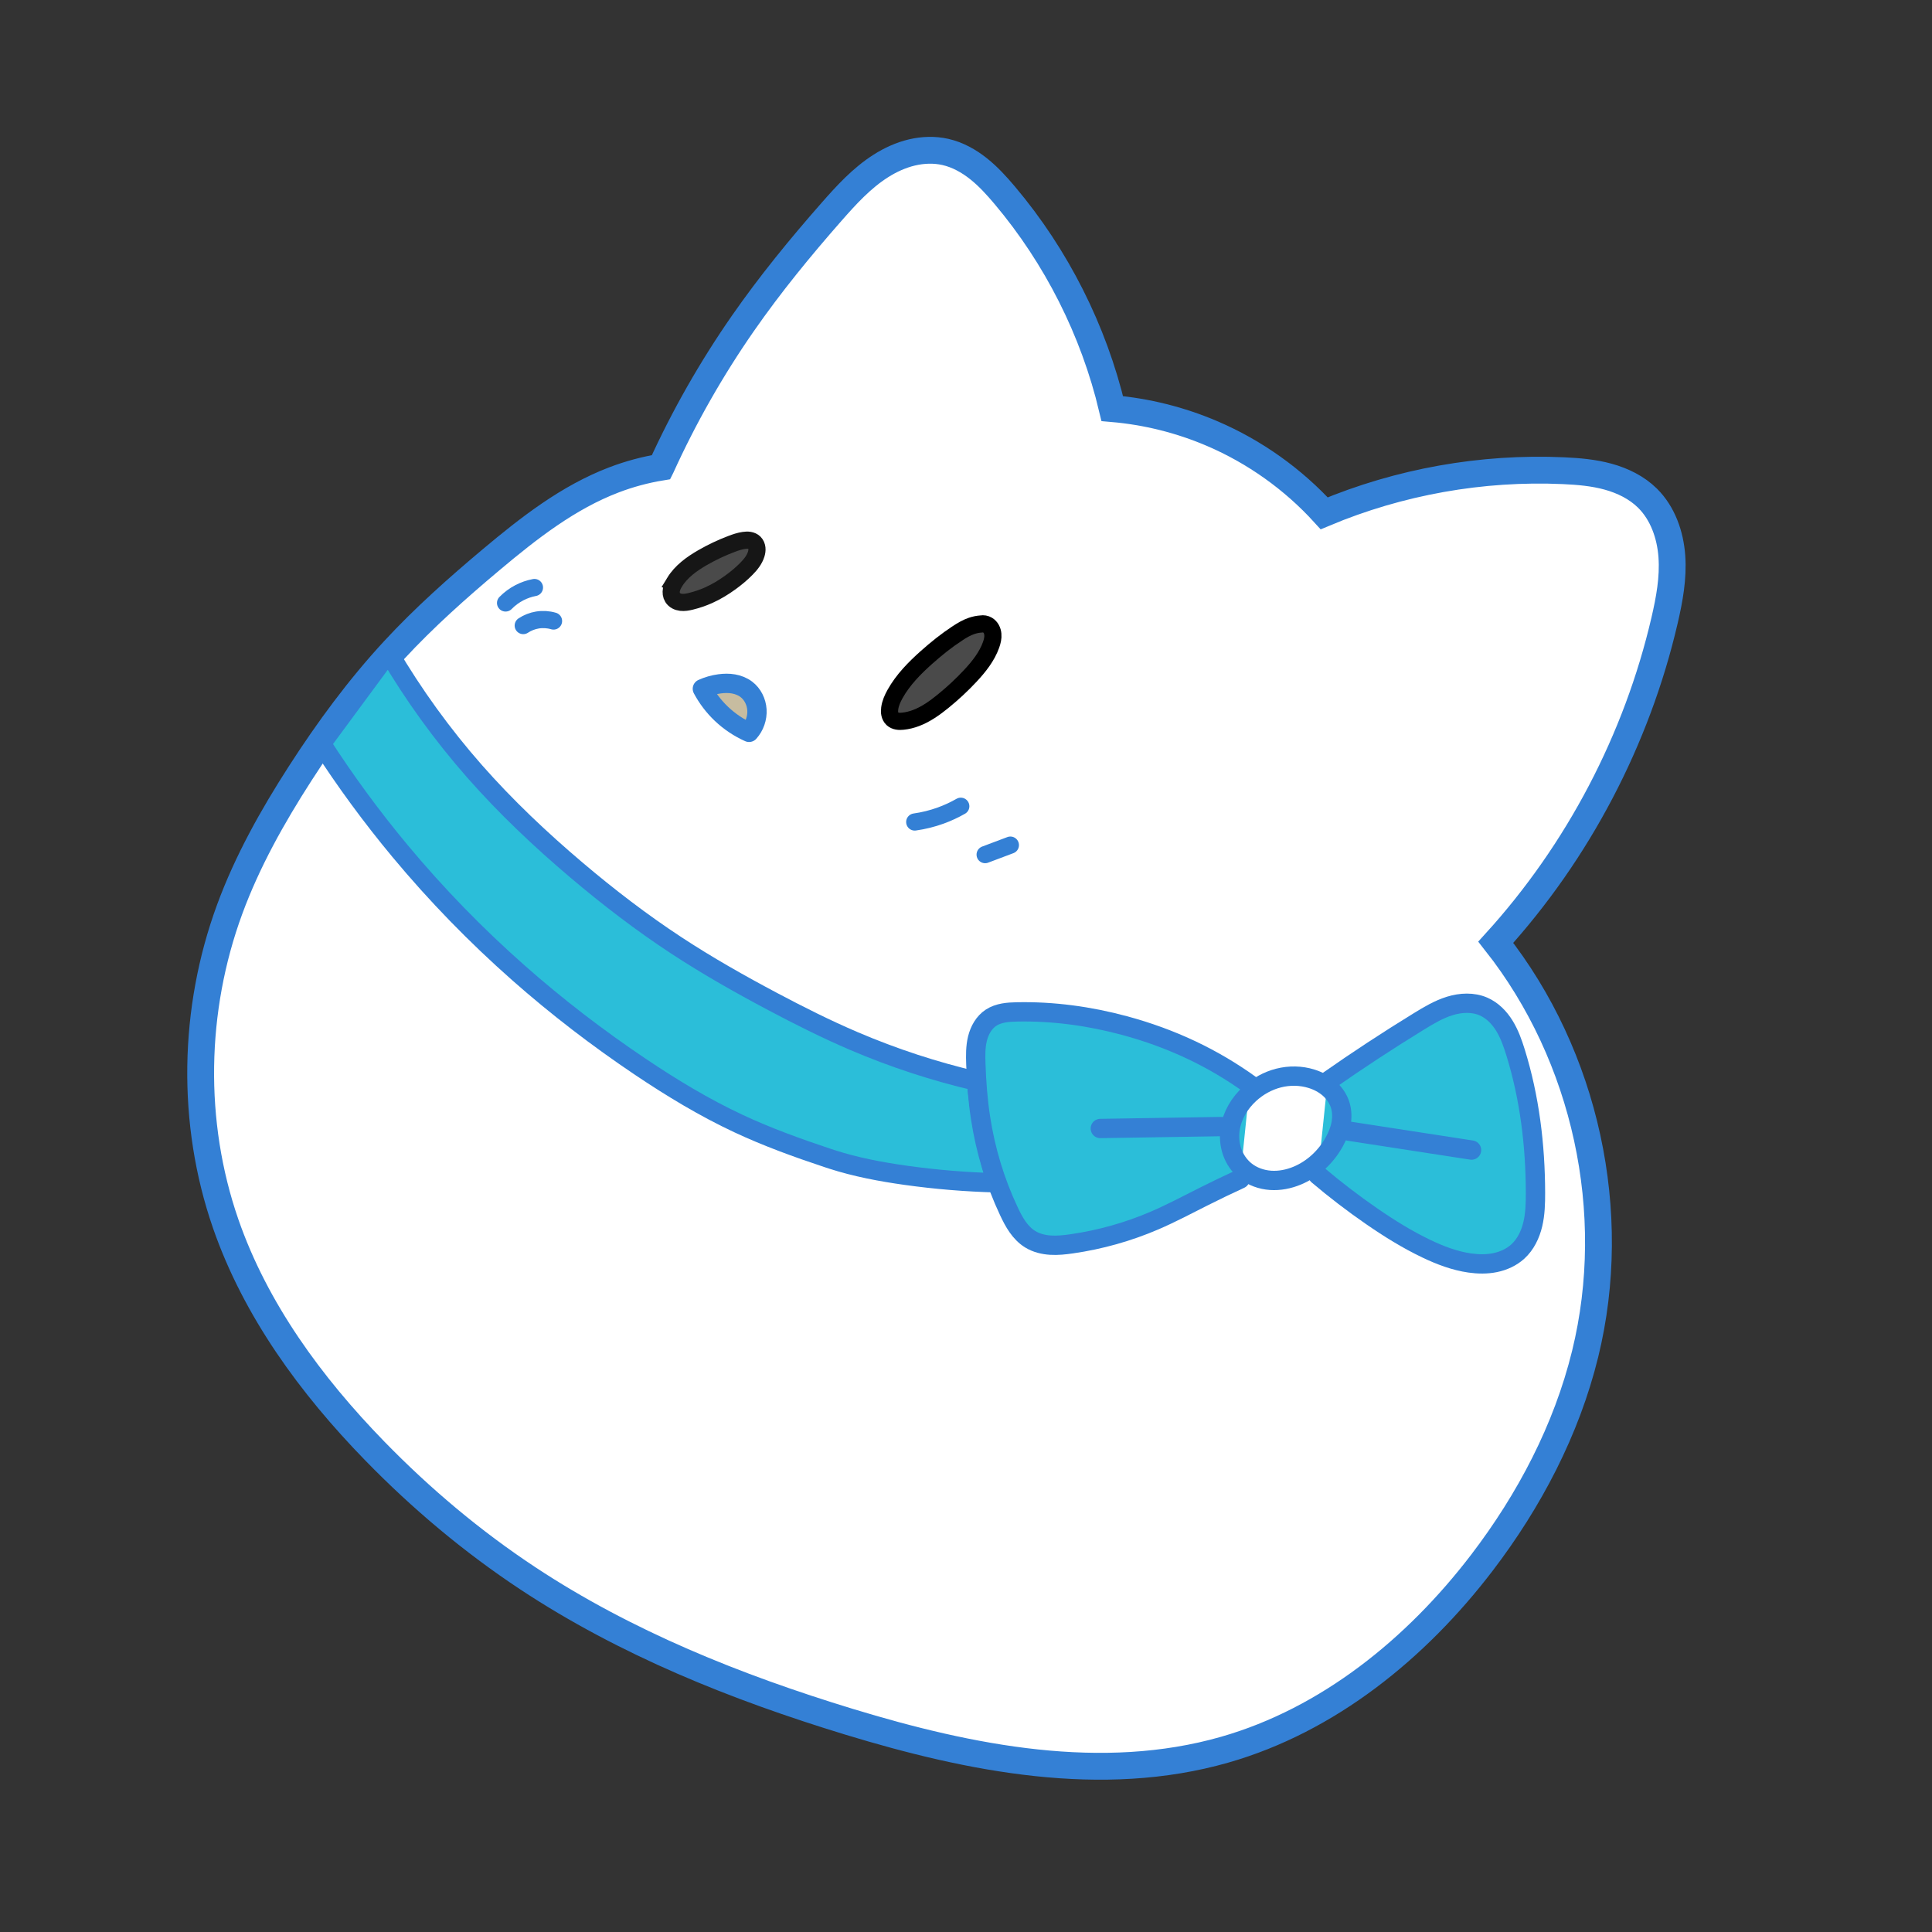 <?xml version="1.0" encoding="UTF-8" standalone="no"?>
<!-- Created with Inkscape (http://www.inkscape.org/) -->

<svg
   version="1.1"
   id="svg1"
   width="360"
   height="360"
   viewBox="0 0 360 360"
   sodipodi:docname="huitu.svg"
   inkscape:version="1.4 (e7c3feb, 2024-10-09)"
   xmlns:inkscape="http://www.inkscape.org/namespaces/inkscape"
   xmlns:sodipodi="http://sodipodi.sourceforge.net/DTD/sodipodi-0.dtd"
   xmlns="http://www.w3.org/2000/svg"
   xmlns:svg="http://www.w3.org/2000/svg">
  <rect x="0" y="0" width="360" height="360" fill="#333333" stroke="none"/>
  <defs
     id="defs1">
    <inkscape:path-effect
       effect="spiro"
       id="path-effect24"
       is_visible="true"
       lpeversion="1" />
    <inkscape:path-effect
       effect="spiro"
       id="path-effect23"
       is_visible="true"
       lpeversion="1" />
    <inkscape:path-effect
       effect="spiro"
       id="path-effect22"
       is_visible="true"
       lpeversion="1" />
    <inkscape:path-effect
       effect="spiro"
       id="path-effect21"
       is_visible="true"
       lpeversion="1" />
    <inkscape:path-effect
       effect="spiro"
       id="path-effect20"
       is_visible="true"
       lpeversion="1" />
    <inkscape:path-effect
       effect="spiro"
       id="path-effect19"
       is_visible="true"
       lpeversion="1" />
    <inkscape:path-effect
       effect="spiro"
       id="path-effect15"
       is_visible="true"
       lpeversion="1" />
    <inkscape:path-effect
       effect="spiro"
       id="path-effect14"
       is_visible="true"
       lpeversion="1" />
    <inkscape:path-effect
       effect="spiro"
       id="path-effect13"
       is_visible="true"
       lpeversion="1" />
    <inkscape:path-effect
       effect="spiro"
       id="path-effect12"
       is_visible="true"
       lpeversion="1" />
    <inkscape:path-effect
       effect="spiro"
       id="path-effect11"
       is_visible="true"
       lpeversion="1" />
    <inkscape:path-effect
       effect="spiro"
       id="path-effect10"
       is_visible="true"
       lpeversion="1" />
    <inkscape:path-effect
       effect="spiro"
       id="path-effect9"
       is_visible="true"
       lpeversion="1" />
    <inkscape:path-effect
       effect="spiro"
       id="path-effect8"
       is_visible="true"
       lpeversion="1" />
    <inkscape:path-effect
       effect="spiro"
       id="path-effect7"
       is_visible="true"
       lpeversion="1" />
    <inkscape:path-effect
       effect="spiro"
       id="path-effect6"
       is_visible="true"
       lpeversion="1" />
    <inkscape:path-effect
       effect="spiro"
       id="path-effect5"
       is_visible="true"
       lpeversion="1" />
    <inkscape:path-effect
       effect="spiro"
       id="path-effect4"
       is_visible="true"
       lpeversion="1" />
    <inkscape:path-effect
       effect="spiro"
       id="path-effect3"
       is_visible="true"
       lpeversion="1" />
    <inkscape:path-effect
       effect="spiro"
       id="path-effect2"
       is_visible="true"
       lpeversion="1" />
    <inkscape:path-effect
       effect="spiro"
       id="path-effect1"
       is_visible="true"
       lpeversion="1" />
  </defs>
  <sodipodi:namedview
     id="namedview1"
     pagecolor="#ffffff"
     bordercolor="#000000"
     borderopacity="0.25"
     inkscape:showpageshadow="2"
     inkscape:pageopacity="0.0"
     inkscape:pagecheckerboard="0"
     inkscape:deskcolor="#d1d1d1"
     showguides="false"
     inkscape:zoom="1.174359"
     inkscape:cx="304.84715"
     inkscape:cy="267.80567"
     inkscape:window-width="1209"
     inkscape:window-height="279"
     inkscape:window-x="0"
     inkscape:window-y="0"
     inkscape:window-maximized="0"
     inkscape:current-layer="g1" />
  <g
     inkscape:groupmode="layer"
     inkscape:label="Image"
     id="g1">
    <path
       style="fill:#ffffff;stroke:#3480d5;stroke-width:5;stroke-dasharray:none;stroke-opacity:1;fill-opacity:1"
       d="m 121.491,103.224 c 4.261,-9.375 9.374,-18.363 15.255,-26.816 5.047,-7.255 10.653,-14.108 16.486,-20.747 2.777,-3.16 5.654,-6.314 9.208,-8.566 1.777,-1.126 3.715,-2.016 5.762,-2.503 2.046,-0.487 4.204,-0.565 6.255,-0.099 2.269,0.515 4.355,1.678 6.176,3.127 1.821,1.449 3.394,3.183 4.894,4.963 9.645,11.445 16.564,25.172 20.026,39.733 6.399,0.548 12.708,2.125 18.612,4.653 7.912,3.388 15.084,8.492 20.878,14.858 14.033,-5.888 29.38,-8.621 44.584,-7.939 2.805,0.126 5.625,0.37 8.332,1.116 2.707,0.746 5.315,2.022 7.315,3.993 2.858,2.817 4.264,6.861 4.551,10.863 0.287,4.003 -0.45,8.006 -1.358,11.915 -5.166,22.229 -16.106,43.09 -31.453,59.98 16.775,21.26 23.102,50.388 16.658,76.691 -3.472,14.171 -10.406,27.365 -19.266,38.957 -12.192,15.953 -28.595,29.281 -47.898,34.806 -22.829,6.534 -47.325,1.71 -70.038,-5.216 C 135.506,330.6 114.931,322.359 96.648,310.276 86.309,303.442 76.768,295.419 68.122,286.539 56.246,274.342 45.914,260.262 40.341,244.176 c -6.515,-18.807 -6.119,-39.86 0.745,-58.543 3.286,-8.944 7.977,-17.312 13.136,-25.323 5.222,-8.108 10.956,-15.91 17.506,-22.989 5.615,-6.068 11.805,-11.579 18.139,-16.893 6.992,-5.866 14.324,-11.592 22.854,-14.839 2.834,-1.079 5.777,-1.873 8.77,-2.365 z"
       id="path1"
       inkscape:path-effect="#path-effect1"
       inkscape:original-d="m 121.49111,103.22421 c 0,0 9.49633,-18.295652 15.25484,-26.815965 4.9463,-7.318557 9.68424,-15.111698 16.48637,-20.747142 6.15628,-5.100374 13.25145,-11.754535 21.22456,-11.168745 4.55793,0.334876 8.11418,4.603718 11.06987,8.08952 9.59189,11.312217 20.02604,39.732768 20.02604,39.732768 0,0 12.10104,1.308621 18.61206,4.653149 5.18469,2.663226 13.05217,8.994725 20.87756,14.857655 0,0 34.11838,-10.26403 44.58368,-7.93899 5.55439,1.234 12.1239,0.90299 15.64684,5.10917 4.92298,5.87774 4.50432,15.22428 3.19322,22.77839 -3.8605,22.2429 -31.45332,59.97952 -31.45332,59.97952 16.98469,22.06444 19.85949,50.72773 16.65802,76.69078 -1.77294,14.37808 -9.92384,27.88494 -19.26582,38.95744 -12.7271,15.08467 -28.70341,29.61514 -47.89847,34.80621 -21.93254,5.93139 -83.84497,2.71393 -70.03822,-5.21561 C 194.77977,314.98918 115.18555,321.82068 96.648472,310.27565 86.148377,303.73611 76.358644,295.76859 68.122271,286.53931 56.878516,273.94009 45.070355,260.38677 40.341157,244.17576 c -5.465466,-18.73483 -4.000431,-39.61256 0.745088,-58.54257 2.312239,-9.22359 8.047141,-17.28988 13.135828,-25.3227 5.154412,-8.13658 11.040928,-15.84923 17.50628,-22.98863 5.546098,-6.12431 10.35199,-14.29648 18.139067,-16.89295 2.354324,-0.78501 14.59724,-11.17117 22.85365,-14.83939 2.767,-1.22935 8.77004,-2.36531 8.77004,-2.36531 z"
       sodipodi:nodetypes="caaaacscsaacaassaaaaaassc"
       transform="translate(1.703,-16.179)" />
    <path
       style="fill:#2bbed9;fill-opacity:1;stroke:#3480d5;stroke-width:3.6;stroke-linecap:round;stroke-linejoin:round;stroke-dasharray:none;stroke-opacity:1"
       d="m 58.159,154.757 c 4.485,6.961 9.394,13.648 14.691,20.012 6.751,8.11 14.132,15.695 22.042,22.68 7.173,6.334 14.781,12.174 22.725,17.51 5.859,3.934 11.915,7.602 18.308,10.591 5.368,2.51 10.952,4.53 16.575,6.398 0.258,0.086 0.516,0.171 0.775,0.255 4.484,1.448 9.134,2.325 13.801,2.979 5.606,0.785 11.257,1.251 16.916,1.395 -0.998,-3.194 -1.816,-6.445 -2.449,-9.731 -0.586,-3.041 -1.013,-6.113 -1.278,-9.199 -7.812,-1.818 -15.463,-4.323 -22.838,-7.477 -5.152,-2.203 -10.164,-4.72 -15.115,-7.344 -6.134,-3.252 -12.184,-6.675 -17.989,-10.484 -6.506,-4.27 -12.69,-9.02 -18.627,-14.05 C 98.98,172.599 92.565,166.535 86.749,159.928 80.712,153.068 75.33,145.631 70.702,137.751 Z"
       id="path3"
       inkscape:path-effect="#path-effect3"
       inkscape:original-d="m 58.158686,154.75662 c 4.328602,6.3155 10.256036,13.59008 14.69108,20.01202 4.435044,6.42194 14.768957,15.12219 22.042429,22.6795 7.273475,7.55731 14.600165,12.15203 22.725165,17.50956 8.125,5.35753 12.66648,6.61709 18.30786,10.59089 5.39795,3.80233 10.86089,4.56736 16.57528,6.39802 0.25769,0.0825 0.51589,0.16727 0.77461,0.25453 5.99618,2.02237 6.56282,2.2337 13.80081,2.97879 7.23799,0.74508 14.29011,1.50152 16.91566,1.39508 0,0 -1.8099,-6.44807 -2.44927,-9.73133 -0.59175,-3.03877 -1.27841,-9.19913 -1.27841,-9.19913 2.47859,14.26932 -29.93189,-10.48503 -22.83758,-7.4767 24.66556,10.45939 -9.29586,-3.65447 -15.11464,-7.34443 -5.81878,-3.68996 -32.67797,-21.69802 -17.98853,-10.48444 8.69472,6.63734 -12.52457,-8.37336 -18.62719,-14.05022 C 99.593341,172.6119 91.716703,167.0947 86.749454,159.92767 81.782206,152.76064 75.669284,144.91779 70.702035,137.75076 Z"
       sodipodi:nodetypes="cssssssscacssssscc"
       transform="translate(1.703,-16.179)" />
    <path
       style="fill:#2bbed9;fill-opacity:1;stroke:#3480d5;stroke-width:3.6;stroke-linecap:round;stroke-dasharray:none;stroke-opacity:1"
       d="m 231.19,218.257 c -3.4,-2.444 -7.02,-4.582 -10.802,-6.377 -4.036,-1.916 -8.255,-3.443 -12.569,-4.605 -6.517,-1.756 -13.272,-2.683 -20.021,-2.542 -0.836,0.018 -1.675,0.052 -2.498,0.202 -0.823,0.15 -1.633,0.42 -2.333,0.878 -1.329,0.871 -2.155,2.362 -2.534,3.905 -0.378,1.543 -0.355,3.153 -0.3,4.741 0.116,3.346 0.365,6.691 0.87,10.001 0.918,6.012 2.686,11.897 5.276,17.4 0.475,1.009 0.98,2.009 1.621,2.922 0.641,0.912 1.426,1.739 2.377,2.32 1.13,0.691 2.458,1.013 3.78,1.095 1.322,0.083 2.648,-0.064 3.959,-0.253 5.312,-0.765 10.523,-2.231 15.453,-4.353 3.098,-1.334 6.078,-2.922 9.092,-4.437 2.254,-1.134 4.528,-2.228 6.82,-3.281"
       id="path4"
       inkscape:path-effect="#path-effect4"
       inkscape:original-d="m 231.18996,218.25737 c -4.64793,-2.62555 -7.02311,-4.58774 -10.8022,-6.37733 -4.0328,-1.90973 -8.23363,-3.55026 -12.56918,-4.60548 -6.53635,-1.59086 -13.30103,-2.85649 -20.02082,-2.54159 -1.64825,0.0772 -3.60909,-0.029 -4.83095,1.07993 -2.24589,2.03835 -2.48599,5.63337 -2.834,8.64631 -0.38397,3.32426 0.23584,6.71557 0.86974,10.00135 1.14809,5.95113 1.96947,11.473 5.2762,17.40025 0.59436,1.06538 2.08416,4.16195 3.99793,5.24208 2.2599,1.27549 5.15324,1.05777 7.73928,0.8424 5.33308,-0.44414 10.45283,-2.44655 15.45314,-4.35338 3.15086,-1.20156 6.05693,-2.96655 9.09157,-4.43714 2.2702,-1.10014 4.72645,-2.25248 6.81979,-3.28141"
       sodipodi:nodetypes="caaaaaasaaaac"
       transform="translate(1.703,-16.179)" />
    <path
       style="fill:#2bbed9;fill-opacity:1;stroke:#3480d5;stroke-width:3.6;stroke-linecap:round;stroke-dasharray:none;stroke-opacity:1"
       d="m 245.666,217.672 c 5.562,-3.897 11.242,-7.625 17.031,-11.176 1.827,-1.121 3.687,-2.234 5.734,-2.869 2.047,-0.634 4.328,-0.753 6.293,0.101 1.641,0.714 2.949,2.056 3.889,3.579 0.94,1.523 1.541,3.227 2.072,4.936 2.627,8.45 3.706,17.335 3.725,26.184 0.004,1.968 -0.045,3.953 -0.499,5.868 -0.454,1.915 -1.344,3.772 -2.8,5.096 -1.172,1.064 -2.666,1.74 -4.216,2.059 -1.55,0.319 -3.158,0.293 -4.725,0.07 -2.821,-0.402 -5.518,-1.432 -8.09,-2.661 -3.578,-1.71 -6.955,-3.815 -10.218,-6.067 -3.459,-2.387 -6.8,-4.946 -10.005,-7.664"
       id="path5"
       inkscape:path-effect="#path-effect5"
       inkscape:original-d="m 245.66593,217.67195 c 3.9738,-2.37718 10.78564,-8.51054 17.03057,-11.17632 3.78373,-1.61517 8.18771,-4.2435 12.02784,-2.76747 3.23407,1.24308 4.68835,5.29262 5.9607,8.51529 3.2375,8.2001 4.39051,17.39356 3.72544,26.1845 -0.2879,3.80553 -0.52317,8.34504 -3.29967,10.96342 -2.22888,2.10194 -5.88009,2.25754 -8.94105,2.12882 -2.83614,-0.11927 -5.50552,-1.48592 -8.08952,-2.66102 -3.60591,-1.63982 -6.9372,-3.84772 -10.21833,-6.06714 -3.47978,-2.35379 -4.11903,1.00522 -10.00547,-7.66375"
       sodipodi:nodetypes="caaaaaaaac"
       transform="translate(1.703,-16.179)" />
    <path
       style="fill:none;stroke:#3480d5;stroke-width:3.6;stroke-linecap:round;stroke-dasharray:none;stroke-opacity:1"
       d="m 249.647,226.953 22.849,3.525"
       id="path6"
       inkscape:path-effect="#path-effect6"
       inkscape:original-d="m 249.64723,226.9528 c 7.06059,0.95796 15.57594,2.35461 22.84942,3.52546"
       sodipodi:nodetypes="cc"
       transform="translate(1.703,-16.179)" />
    <path
       style="fill:none;stroke:#3480d5;stroke-width:3.6;stroke-linecap:round;stroke-dasharray:none;stroke-opacity:1"
       d="m 225.864,226.099 -22.54,0.359"
       id="path7"
       inkscape:path-effect="#path-effect7"
       inkscape:original-d="m 225.86366,226.09905 c -6.35098,-0.31932 -16.08244,0.67849 -22.53987,0.35917"
       sodipodi:nodetypes="cc"
       transform="translate(1.703,-16.179)" />
    <path
       style="fill:none;stroke:#3480d5;stroke-width:3.6;stroke-dasharray:none;stroke-opacity:1"
       d="m 231.137,220.014 c -1.861,1.708 -3.239,3.996 -3.619,6.493 -0.218,1.434 -0.105,2.923 0.373,4.293 0.477,1.37 1.322,2.616 2.448,3.531 1.321,1.074 3.002,1.67 4.701,1.788 1.699,0.118 3.414,-0.228 4.985,-0.883 2.942,-1.226 5.388,-3.538 6.919,-6.333 0.572,-1.044 1.024,-2.163 1.24,-3.334 0.216,-1.171 0.188,-2.398 -0.176,-3.532 -0.381,-1.187 -1.124,-2.244 -2.063,-3.064 -0.939,-0.82 -2.069,-1.407 -3.259,-1.779 -1.98,-0.62 -4.133,-0.649 -6.144,-0.137 -2.011,0.511 -3.876,1.555 -5.405,2.958 z"
       id="path8"
       inkscape:path-effect="#path-effect8"
       inkscape:original-d="m 231.13674,220.01365 c -1.98809,1.69314 -3.01579,4.47264 -3.619,6.4929 -2.04032,6.83343 0.57682,5.91756 2.82069,7.82341 2.41056,2.04745 6.61215,1.9373 9.68614,0.90476 2.96382,-0.99554 5.44259,-3.57707 6.91866,-6.33325 1.09332,-2.04149 1.83525,-4.68168 1.06441,-6.86544 -0.7984,-2.26182 -2.82629,-1.04534 -5.32205,-4.84307 -0.59101,-0.89932 -10.84811,2.2239 -11.54885,2.82069 z"
       sodipodi:nodetypes="sssaaass"
       transform="translate(1.703,-16.179)" />
    <path
       style="fill:#c7bca0;fill-opacity:1;stroke:#3480d5;stroke-width:3.6;stroke-linejoin:round;stroke-dasharray:none;stroke-opacity:1"
       d="m 129.173,144.52 c 0.925,1.738 2.133,3.326 3.561,4.682 1.503,1.426 3.25,2.595 5.142,3.44 1.019,-1.129 1.56,-2.677 1.466,-4.195 -0.092,-1.481 -0.802,-2.935 -1.986,-3.829 -0.695,-0.525 -1.529,-0.849 -2.386,-0.999 -0.857,-0.15 -1.739,-0.132 -2.601,-0.015 -1.102,0.149 -2.182,0.459 -3.195,0.916 z"
       id="path9"
       inkscape:path-effect="#path-effect9"
       inkscape:original-d="m 129.17267,144.51955 c 0,0 2.13333,3.33803 3.5612,4.68183 1.50169,1.41327 5.14179,3.43997 5.14179,3.43997 0,0 1.49142,-2.69198 1.46592,-4.19482 -0.025,-1.47329 -3.75439,-1.94936 -1.98587,-3.82921 1.2468,-1.32529 -3.29238,-1.08057 -4.9876,-1.01387 -1.1072,0.0436 -3.19544,0.9161 -3.19544,0.9161 z"
       sodipodi:nodetypes="cacssac"
       transform="translate(1.703,-16.179)" />
    <path
       style="fill:none;stroke:#3480d5;stroke-width:3.2;stroke-linecap:round;stroke-dasharray:none;stroke-opacity:1"
       d="m 92.501,128.534 c 0.756,-0.772 1.636,-1.423 2.597,-1.919 0.875,-0.452 1.817,-0.777 2.785,-0.96"
       id="path19"
       inkscape:path-effect="#path-effect19"
       inkscape:original-d="m 92.500915,128.53412 c 0.953359,-0.67738 1.492759,-1.16661 2.596649,-1.91926 1.023175,-0.79176 1.635941,-0.71237 2.784811,-0.95963"
       sodipodi:nodetypes="csc"
       transform="translate(1.703,-16.179)" />
    <path
       style="fill:none;stroke:#3480d5;stroke-width:3.2;stroke-linecap:round;stroke-dasharray:none;stroke-opacity:1"
       d="m 95.795,132.744 c 0.792,-0.525 1.696,-0.88 2.633,-1.034 1.001,-0.165 2.039,-0.1 3.012,0.187"
       id="path20"
       inkscape:path-effect="#path-effect20"
       inkscape:original-d="m 95.795104,132.74432 c 0.376326,0.0126 1.495455,-0.67894 2.633402,-1.03391 1.137947,-0.35497 2.560804,0.212 3.012404,0.1869"
       sodipodi:nodetypes="csc"
       transform="translate(1.703,-16.179)" />
    <path
       style="fill:none;stroke:#3480d5;stroke-width:3.2;stroke-linecap:round;stroke-dasharray:none;stroke-opacity:1"
       d="m 168.745,169.347 c 1.647,-0.231 3.27,-0.634 4.834,-1.2 1.295,-0.469 2.55,-1.05 3.746,-1.735"
       id="path21"
       inkscape:path-effect="#path-effect21"
       inkscape:original-d="m 168.74455,169.34667 c 2.27251,-0.57598 3.48451,-0.71938 4.8344,-1.20028 1.34989,-0.48089 2.83767,-1.29928 3.74583,-1.73506"
       sodipodi:nodetypes="csc"
       transform="translate(1.703,-16.179)" />
    <path
       style="fill:none;stroke:#3480d5;stroke-width:3.2;stroke-linecap:round;stroke-dasharray:none;stroke-opacity:1"
       d="m 181.862,175.426 4.704,-1.771"
       id="path22"
       inkscape:path-effect="#path-effect22"
       inkscape:original-d="m 181.86209,175.42645 c 4.58549,-0.18887 5.77897,-0.87492 4.70361,-1.7714"
       sodipodi:nodetypes="cc"
       transform="translate(1.703,-16.179)" />
    <path
       style="fill:#4a4a4a;fill-opacity:1;stroke:#161616;stroke-width:3.2;stroke-linecap:round;stroke-dasharray:none;stroke-opacity:1"
       d="m 123.977,124.696 c -0.259,0.427 -0.483,0.884 -0.574,1.375 -0.091,0.491 -0.037,1.023 0.228,1.446 0.164,0.262 0.403,0.474 0.675,0.622 0.271,0.148 0.574,0.235 0.881,0.272 0.614,0.075 1.234,-0.043 1.836,-0.189 1.136,-0.276 2.247,-0.654 3.314,-1.132 1.44,-0.645 2.794,-1.469 4.071,-2.395 1.053,-0.763 2.057,-1.597 2.968,-2.524 0.772,-0.785 1.494,-1.667 1.822,-2.718 0.113,-0.363 0.178,-0.747 0.137,-1.125 -0.04,-0.378 -0.192,-0.752 -0.463,-1.019 -0.249,-0.244 -0.585,-0.387 -0.929,-0.445 -0.344,-0.058 -0.696,-0.036 -1.042,0.014 -0.793,0.115 -1.558,0.375 -2.308,0.659 -1.846,0.698 -3.637,1.545 -5.349,2.528 -2.05,1.177 -4.043,2.609 -5.269,4.63 z"
       id="path23"
       inkscape:path-effect="#path-effect23"
       inkscape:original-d="m 123.97721,124.69569 c -0.4424,0.83762 -0.98507,2.13625 -0.34593,2.82068 0.75724,0.81089 2.86712,1.80981 3.39138,0.7058 0.6329,-1.33278 2.98879,-1.83538 3.3144,-1.13155 0.68098,1.472 2.2598,0.34493 4.07137,-2.39492 0.33704,-0.50974 2.71494,-1.8643 2.9681,-2.52392 0.25317,-0.65962 2.21347,-2.32734 1.82175,-2.7183 -0.23382,-0.23336 0.0147,-2.05414 -0.32565,-2.14369 -0.34039,-0.0895 -1.61569,-0.52345 -1.97011,-0.43123 -0.70883,0.18445 -1.67247,0.4777 -2.30781,0.65898 -1.89632,0.54107 -7.25715,2.03151 -5.34867,2.52798 0.58937,0.15332 -4.17688,2.56275 -5.26883,4.63017 z"
       sodipodi:nodetypes="ssssssssssss"
       transform="translate(1.703,-16.179)" />
    <path
       style="fill:#4a4a4a;fill-opacity:1;stroke:#000000;stroke-width:3.2;stroke-linecap:round;stroke-dasharray:none;stroke-opacity:1"
       d="m 176.681,134.203 c -2.023,1.328 -3.916,2.846 -5.723,4.455 -2.256,2.009 -4.411,4.199 -5.883,6.837 -0.467,0.837 -0.867,1.73 -0.994,2.68 -0.046,0.345 -0.055,0.699 0.018,1.04 0.073,0.341 0.233,0.669 0.487,0.907 0.25,0.234 0.58,0.37 0.918,0.429 0.337,0.06 0.683,0.047 1.024,0.013 0.847,-0.083 1.679,-0.295 2.475,-0.597 1.852,-0.702 3.485,-1.878 5.023,-3.127 1.803,-1.464 3.51,-3.048 5.092,-4.747 1.583,-1.701 3.069,-3.564 3.851,-5.752 0.228,-0.637 0.395,-1.312 0.329,-1.985 -0.033,-0.337 -0.125,-0.669 -0.288,-0.965 -0.163,-0.296 -0.399,-0.555 -0.689,-0.728 -0.355,-0.212 -0.789,-0.289 -1.195,-0.213 -0.611,0.041 -1.217,0.163 -1.797,0.361 -0.946,0.323 -1.812,0.842 -2.647,1.391 z"
       id="path24"
       inkscape:path-effect="#path-effect24"
       inkscape:original-d="m 176.68147,134.20318 c -3.61341,1.66557 -4.10645,3.22518 -5.72269,4.45509 -2.78538,2.11958 -5.06543,4.7313 -5.88338,6.83732 -0.20934,0.53901 -0.82274,1.98936 -0.99372,2.68044 -0.17098,0.69108 0.074,1.46683 0.50505,1.9468 0.3379,0.37627 2.36716,0.84239 1.94144,0.44285 -0.40727,-0.38221 1.99467,-0.4392 2.47527,-0.59662 2.18743,-0.71649 3.14389,-1.73907 5.02311,-3.12696 1.87922,-1.38788 3.46726,-3.11713 5.09213,-4.74746 1.66219,-1.66779 3.37525,-3.49407 3.85105,-5.75181 0.25678,-1.21846 0.23096,-2.79771 -0.64888,-3.67887 -0.28586,-0.28629 -0.27355,-0.34913 -1.19494,-0.21261 0,0 -1.37002,0.0411 -1.79723,0.36074 -0.94691,0.70844 -2.64721,1.39109 -2.64721,1.39109 z"
       sodipodi:nodetypes="sssssssssaasss"
       transform="translate(1.703,-16.179)" />
  </g>
</svg>

